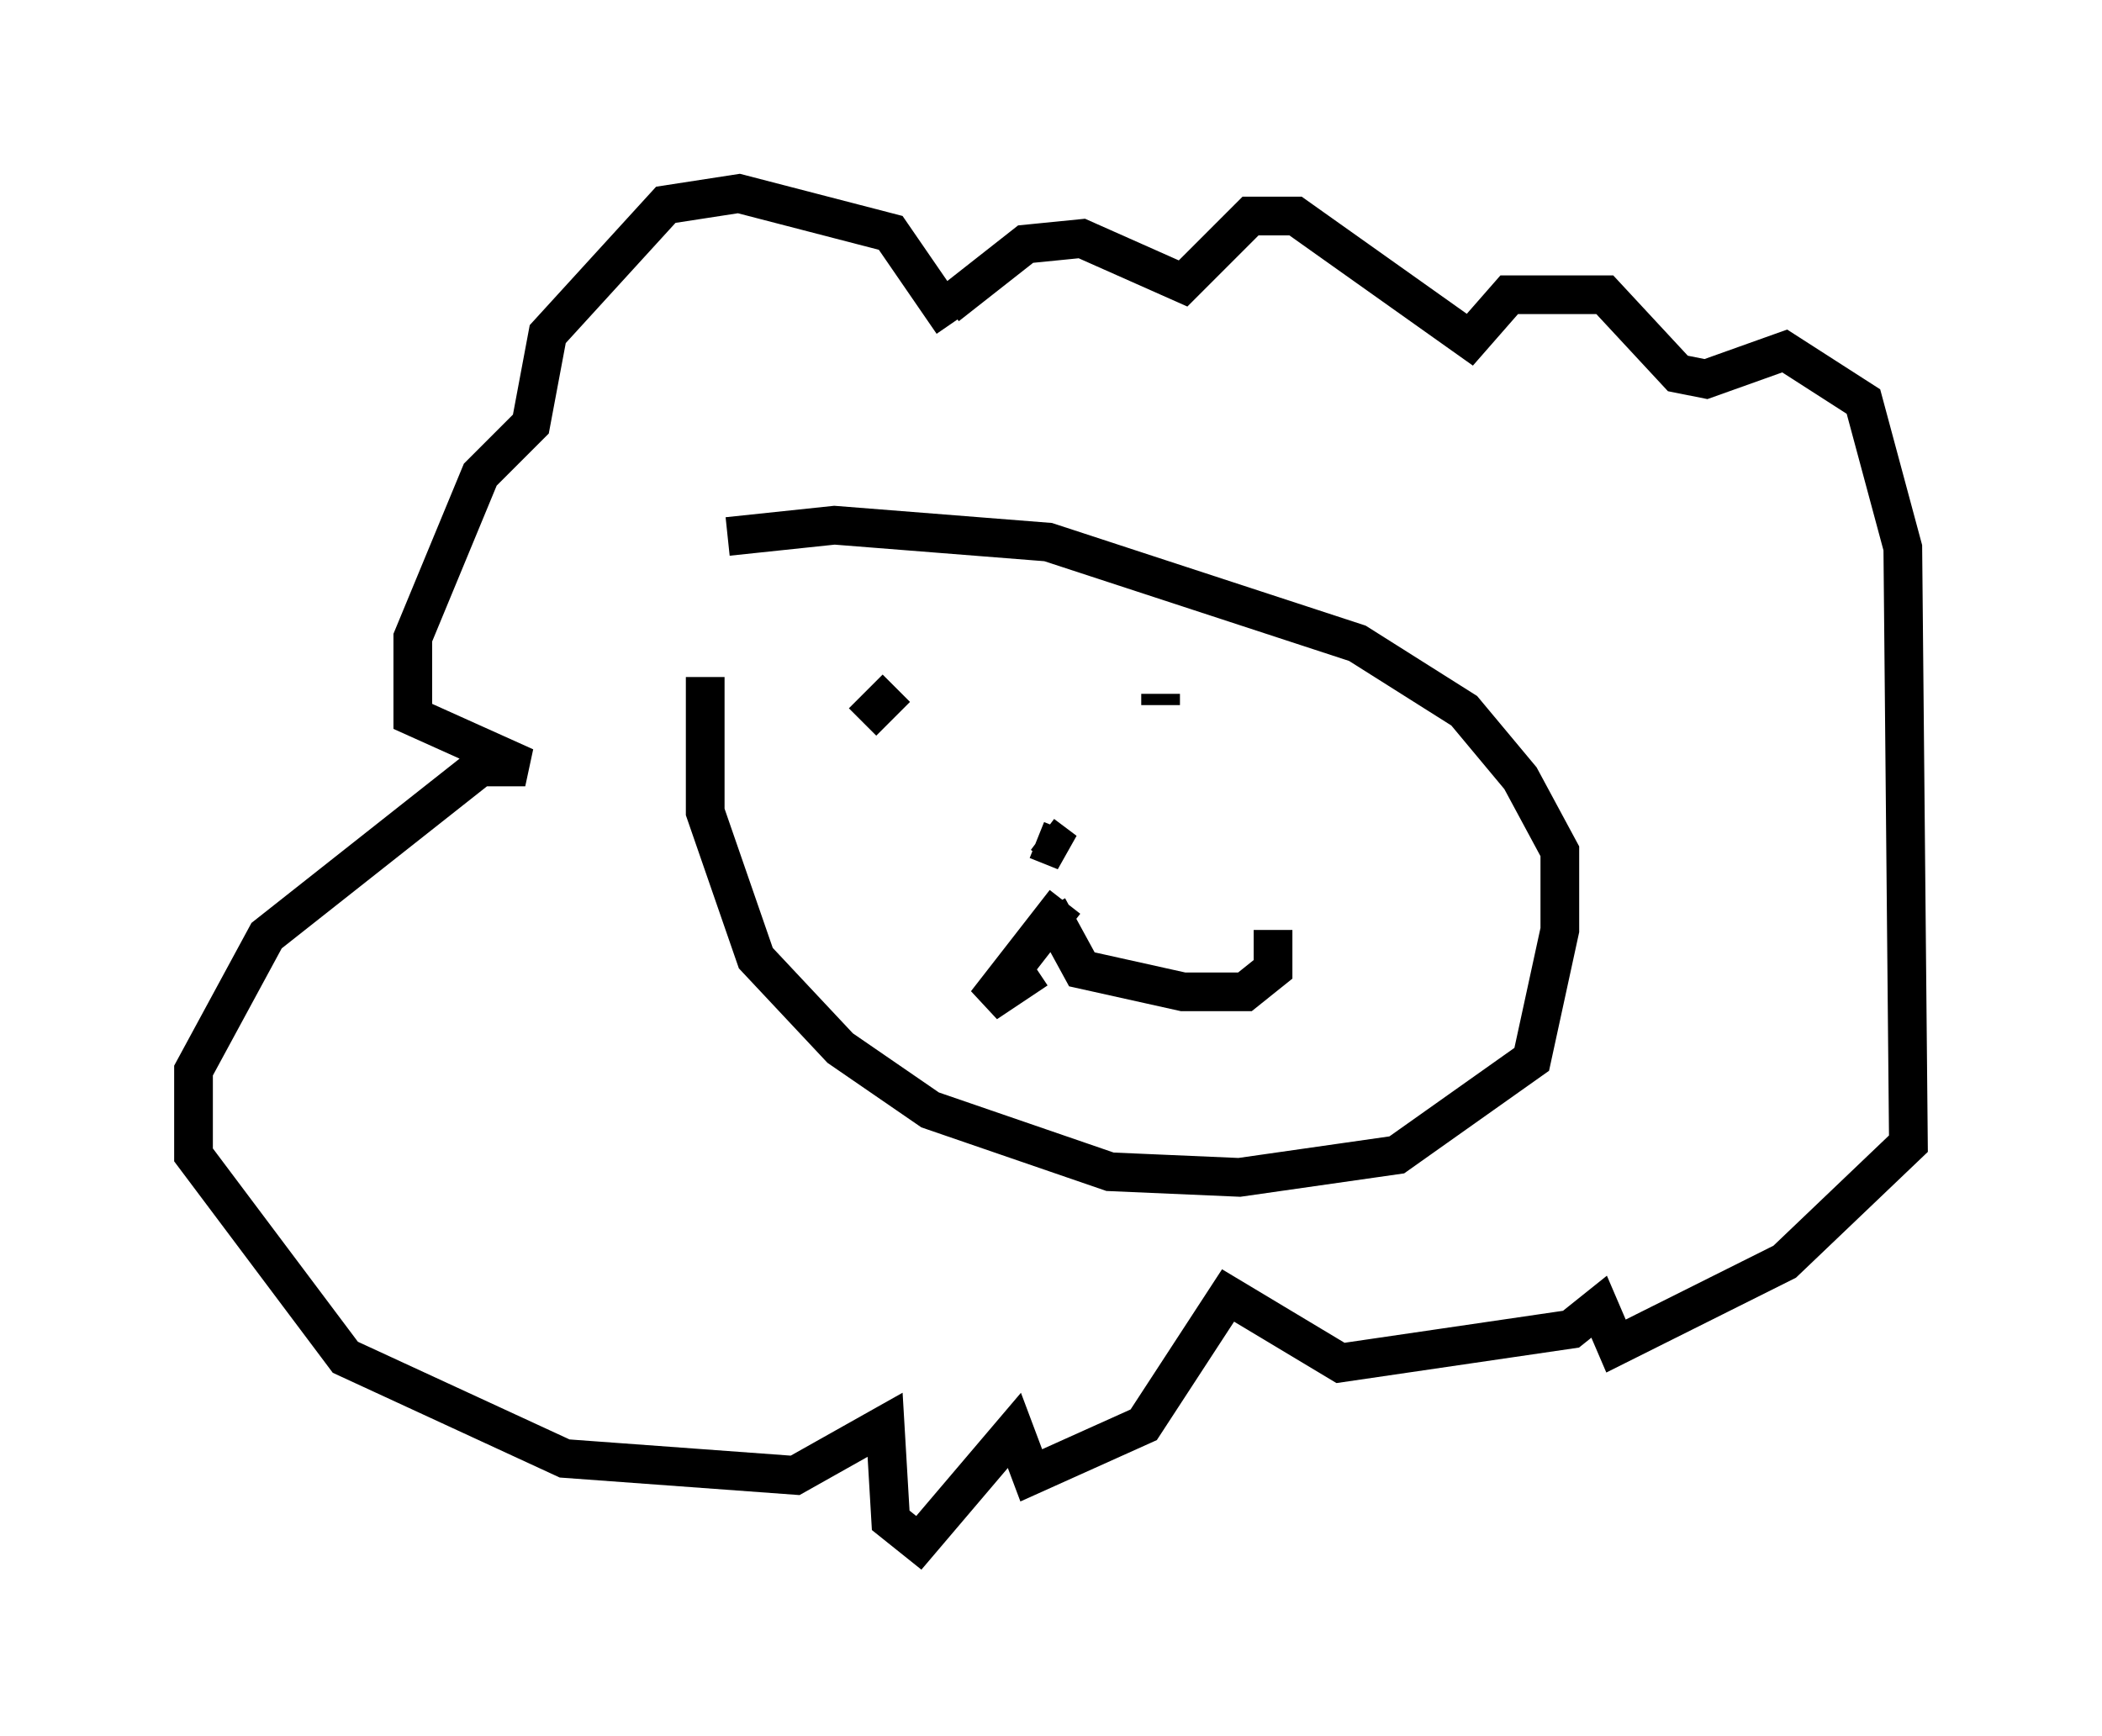 <?xml version="1.0" encoding="utf-8" ?>
<svg baseProfile="full" height="44.86" version="1.1" width="54.302" xmlns="http://www.w3.org/2000/svg" xmlns:ev="http://www.w3.org/2001/xml-events" xmlns:xlink="http://www.w3.org/1999/xlink"><defs /><rect fill="white" height="44.86" width="54.302" x="0" y="0" /><path d="M18.799, 14.151 m-0.581, 3.341 l0.0, 3.486 1.307, 3.777 l2.179, 2.324 2.324, 1.598 l4.648, 1.598 3.341, 0.145 l4.067, -0.581 3.486, -2.469 l0.726, -3.341 0.0, -2.034 l-1.017, -1.888 -1.453, -1.743 l-2.76, -1.743 -7.989, -2.615 l-5.52, -0.436 -2.76, 0.291 m3.486, 4.793 l0.872, -0.872 m6.827, 0.145 l0.0, 0.291 m-3.196, 3.486 l0.726, 0.291 -0.581, -0.436 m0.581, 1.743 l-2.034, 2.615 1.307, -0.872 m0.291, -1.598 l0.872, 1.598 2.615, 0.581 l1.598, 0.0 0.726, -0.581 l0.0, -1.017 m-8.279, -15.687 l-1.598, -2.324 -3.922, -1.017 l-1.888, 0.291 -3.05, 3.341 l-0.436, 2.324 -1.307, 1.307 l-1.743, 4.212 0.0, 2.034 l2.905, 1.307 -1.162, 0.0 l-5.52, 4.358 -1.888, 3.486 l0.0, 2.179 3.922, 5.229 l5.665, 2.615 5.955, 0.436 l2.324, -1.307 0.145, 2.469 l0.726, 0.581 2.469, -2.905 l0.436, 1.162 2.905, -1.307 l2.179, -3.341 2.905, 1.743 l5.955, -0.872 0.726, -0.581 l0.436, 1.017 4.358, -2.179 l3.196, -3.05 -0.145, -15.397 l-1.017, -3.777 -2.034, -1.307 l-2.034, 0.726 -0.726, -0.145 l-1.888, -2.034 -2.469, 0.0 l-1.017, 1.162 -4.503, -3.196 l-1.162, 0.0 -1.743, 1.743 l-2.615, -1.162 -1.453, 0.145 l-2.034, 1.598 " fill="none" stroke="black" stroke-width="1" /></svg>
